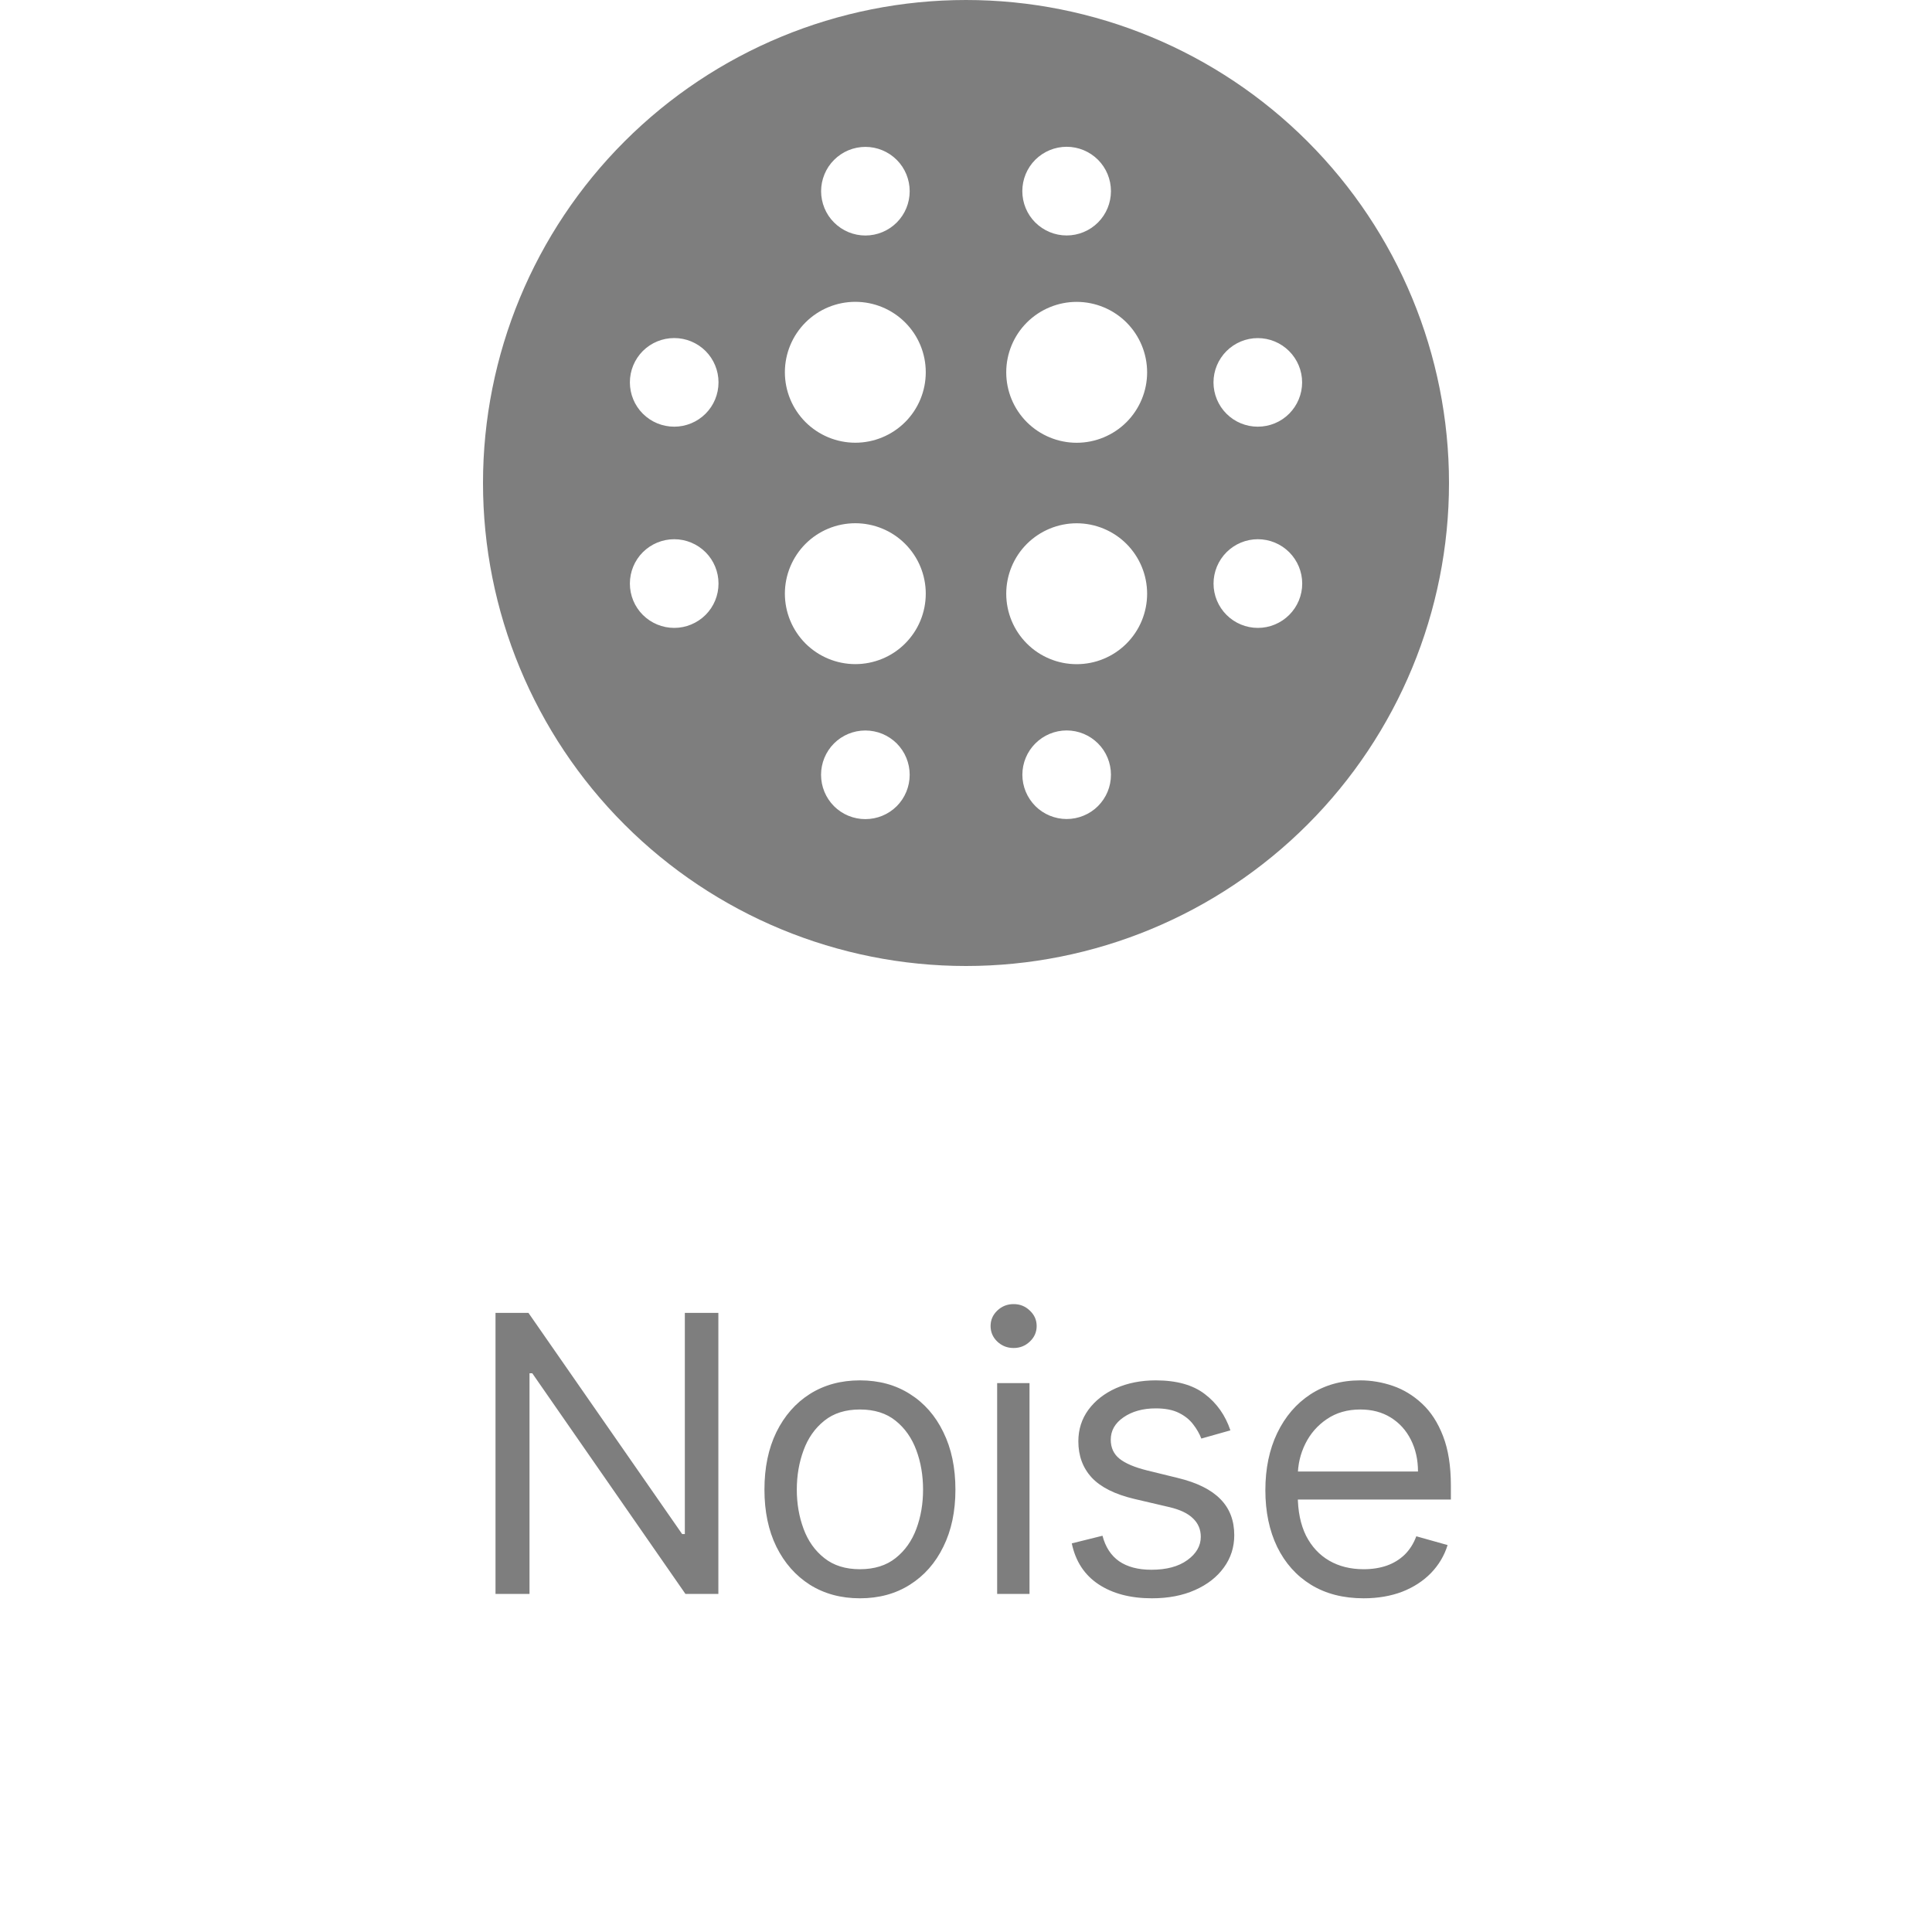 <svg width="40" height="40" viewBox="0 0 40 40" fill="none" xmlns="http://www.w3.org/2000/svg">
<g clip-path="url(#clip0_482_681)">
<path fill-rule="evenodd" clip-rule="evenodd" d="M20 0C17.348 0 14.804 1.054 12.929 2.929C11.054 4.804 10 7.348 10 10C10 12.652 11.054 15.196 12.929 17.071C14.804 18.946 17.348 20 20 20C22.652 20 25.196 18.946 27.071 17.071C28.946 15.196 30 12.652 30 10C30 7.348 28.946 4.804 27.071 2.929C25.196 1.054 22.652 0 20 0ZM17.709 13.75C17.9 13.75 18.09 13.712 18.267 13.639C18.444 13.566 18.605 13.458 18.74 13.323C18.875 13.187 18.983 13.027 19.056 12.85C19.129 12.673 19.167 12.483 19.167 12.291C19.167 12.1 19.129 11.91 19.056 11.733C18.983 11.556 18.875 11.396 18.74 11.26C18.605 11.125 18.444 11.017 18.267 10.944C18.09 10.871 17.9 10.833 17.709 10.833C17.322 10.833 16.951 10.986 16.677 11.26C16.404 11.534 16.25 11.905 16.25 12.291C16.25 12.678 16.404 13.049 16.677 13.323C16.951 13.596 17.322 13.75 17.709 13.75ZM20.833 12.293C20.833 12.484 20.871 12.674 20.944 12.851C21.017 13.028 21.125 13.189 21.26 13.324C21.395 13.46 21.556 13.567 21.733 13.64C21.91 13.714 22.1 13.751 22.291 13.751C22.483 13.751 22.673 13.714 22.85 13.64C23.027 13.567 23.187 13.46 23.323 13.324C23.458 13.189 23.566 13.028 23.639 12.851C23.712 12.674 23.75 12.484 23.75 12.293C23.75 11.906 23.596 11.535 23.323 11.261C23.049 10.988 22.678 10.834 22.291 10.834C21.905 10.834 21.534 10.988 21.26 11.261C20.986 11.535 20.833 11.906 20.833 12.293ZM22.291 6.25C21.905 6.25 21.534 6.404 21.26 6.677C20.986 6.951 20.833 7.322 20.833 7.709C20.833 8.095 20.986 8.466 21.26 8.74C21.534 9.013 21.905 9.167 22.291 9.167C22.678 9.167 23.049 9.013 23.323 8.74C23.596 8.466 23.75 8.095 23.75 7.709C23.75 7.322 23.596 6.951 23.323 6.677C23.049 6.404 22.678 6.25 22.291 6.25ZM19.167 7.707C19.167 7.32 19.014 6.949 18.74 6.676C18.466 6.402 18.095 6.249 17.709 6.249C17.322 6.249 16.951 6.402 16.677 6.676C16.404 6.949 16.25 7.32 16.25 7.707C16.25 8.094 16.404 8.465 16.677 8.739C16.951 9.012 17.322 9.166 17.709 9.166C18.095 9.166 18.466 9.012 18.74 8.739C19.014 8.465 19.167 8.094 19.167 7.707ZM17.917 4.876C17.797 4.876 17.677 4.852 17.566 4.806C17.455 4.76 17.354 4.692 17.269 4.607C17.183 4.522 17.116 4.421 17.07 4.31C17.024 4.198 17 4.079 17 3.959C17 3.838 17.024 3.719 17.07 3.608C17.116 3.496 17.183 3.395 17.269 3.31C17.354 3.225 17.455 3.157 17.566 3.111C17.677 3.065 17.797 3.041 17.917 3.041C18.16 3.041 18.394 3.138 18.566 3.31C18.738 3.482 18.834 3.715 18.834 3.959C18.834 4.202 18.738 4.435 18.566 4.607C18.394 4.779 18.16 4.876 17.917 4.876ZM16.999 16.041C16.999 16.285 17.095 16.518 17.267 16.691C17.439 16.863 17.673 16.959 17.916 16.959C18.16 16.959 18.393 16.863 18.566 16.691C18.738 16.518 18.834 16.285 18.834 16.041C18.834 15.798 18.738 15.565 18.566 15.392C18.393 15.22 18.16 15.124 17.916 15.124C17.673 15.124 17.439 15.22 17.267 15.392C17.095 15.565 16.999 15.798 16.999 16.041ZM13.959 8.834C13.715 8.834 13.482 8.738 13.309 8.565C13.137 8.393 13.041 8.16 13.041 7.916C13.041 7.673 13.137 7.44 13.309 7.267C13.482 7.095 13.715 6.999 13.959 6.999C14.202 6.999 14.435 7.095 14.608 7.267C14.78 7.44 14.876 7.673 14.876 7.916C14.876 8.16 14.78 8.393 14.608 8.565C14.435 8.738 14.202 8.834 13.959 8.834ZM25.124 7.917C25.124 8.16 25.221 8.394 25.393 8.566C25.565 8.738 25.798 8.834 26.041 8.834C26.285 8.834 26.518 8.738 26.69 8.566C26.862 8.394 26.959 8.16 26.959 7.917C26.959 7.674 26.862 7.441 26.69 7.269C26.518 7.097 26.285 7 26.041 7C25.798 7 25.565 7.097 25.393 7.269C25.221 7.441 25.124 7.674 25.124 7.917ZM13.959 13C13.715 13 13.482 12.903 13.309 12.731C13.137 12.559 13.041 12.326 13.041 12.082C13.041 11.839 13.137 11.605 13.309 11.433C13.482 11.261 13.715 11.164 13.959 11.164C14.202 11.164 14.435 11.261 14.608 11.433C14.78 11.605 14.876 11.839 14.876 12.082C14.876 12.326 14.78 12.559 14.608 12.731C14.435 12.903 14.202 13 13.959 13ZM21.166 3.957C21.166 4.201 21.262 4.434 21.434 4.606C21.607 4.778 21.84 4.875 22.084 4.875C22.327 4.875 22.561 4.778 22.733 4.606C22.905 4.434 23.001 4.201 23.001 3.957C23.001 3.714 22.905 3.48 22.733 3.308C22.561 3.136 22.327 3.039 22.084 3.039C21.84 3.039 21.607 3.136 21.434 3.308C21.262 3.48 21.166 3.714 21.166 3.957ZM26.043 13C25.799 13 25.566 12.903 25.394 12.731C25.222 12.559 25.125 12.326 25.125 12.082C25.125 11.839 25.222 11.605 25.394 11.433C25.566 11.261 25.799 11.164 26.043 11.164C26.286 11.164 26.52 11.261 26.692 11.433C26.864 11.605 26.961 11.839 26.961 12.082C26.961 12.326 26.864 12.559 26.692 12.731C26.52 12.903 26.286 13 26.043 13ZM21.167 16.04C21.167 16.16 21.191 16.28 21.237 16.391C21.283 16.502 21.351 16.603 21.436 16.689C21.521 16.774 21.622 16.841 21.733 16.887C21.845 16.933 21.964 16.957 22.084 16.957C22.205 16.957 22.324 16.933 22.435 16.887C22.547 16.841 22.648 16.774 22.733 16.689C22.818 16.603 22.886 16.502 22.932 16.391C22.978 16.28 23.001 16.16 23.001 16.04C23.001 15.797 22.905 15.563 22.733 15.392C22.561 15.22 22.328 15.123 22.084 15.123C21.841 15.123 21.608 15.22 21.436 15.392C21.264 15.563 21.167 15.797 21.167 16.04Z" fill="#7E7E7E"/>
</g>
<path d="M14.873 27.182V33H14.191L11.02 28.432H10.963V33H10.259V27.182H10.941L14.123 31.761H14.179V27.182H14.873ZM17.804 33.091C17.41 33.091 17.065 32.997 16.767 32.81C16.472 32.622 16.241 32.36 16.074 32.023C15.909 31.686 15.827 31.292 15.827 30.841C15.827 30.386 15.909 29.99 16.074 29.651C16.241 29.312 16.472 29.048 16.767 28.861C17.065 28.673 17.41 28.579 17.804 28.579C18.198 28.579 18.543 28.673 18.838 28.861C19.136 29.048 19.367 29.312 19.531 29.651C19.698 29.99 19.781 30.386 19.781 30.841C19.781 31.292 19.698 31.686 19.531 32.023C19.367 32.36 19.136 32.622 18.838 32.81C18.543 32.997 18.198 33.091 17.804 33.091ZM17.804 32.489C18.103 32.489 18.35 32.412 18.543 32.258C18.736 32.105 18.879 31.903 18.972 31.653C19.065 31.403 19.111 31.133 19.111 30.841C19.111 30.549 19.065 30.277 18.972 30.026C18.879 29.774 18.736 29.57 18.543 29.415C18.35 29.259 18.103 29.182 17.804 29.182C17.505 29.182 17.259 29.259 17.066 29.415C16.872 29.57 16.729 29.774 16.637 30.026C16.544 30.277 16.497 30.549 16.497 30.841C16.497 31.133 16.544 31.403 16.637 31.653C16.729 31.903 16.872 32.105 17.066 32.258C17.259 32.412 17.505 32.489 17.804 32.489ZM20.645 33V28.636H21.315V33H20.645ZM20.986 27.909C20.855 27.909 20.742 27.865 20.648 27.776C20.555 27.687 20.509 27.579 20.509 27.454C20.509 27.329 20.555 27.223 20.648 27.134C20.742 27.044 20.855 27 20.986 27C21.116 27 21.228 27.044 21.321 27.134C21.416 27.223 21.463 27.329 21.463 27.454C21.463 27.579 21.416 27.687 21.321 27.776C21.228 27.865 21.116 27.909 20.986 27.909ZM25.474 29.614L24.872 29.784C24.834 29.684 24.778 29.586 24.704 29.491C24.632 29.395 24.534 29.315 24.409 29.253C24.284 29.19 24.124 29.159 23.929 29.159C23.662 29.159 23.439 29.221 23.261 29.344C23.085 29.465 22.997 29.619 22.997 29.807C22.997 29.974 23.058 30.105 23.179 30.202C23.3 30.298 23.489 30.379 23.747 30.443L24.395 30.602C24.785 30.697 25.076 30.842 25.267 31.037C25.458 31.23 25.554 31.479 25.554 31.784C25.554 32.034 25.482 32.258 25.338 32.455C25.196 32.651 24.997 32.807 24.741 32.92C24.486 33.034 24.188 33.091 23.849 33.091C23.404 33.091 23.036 32.994 22.744 32.801C22.453 32.608 22.268 32.326 22.19 31.954L22.826 31.796C22.887 32.03 23.002 32.206 23.17 32.324C23.341 32.441 23.563 32.5 23.838 32.5C24.15 32.5 24.398 32.434 24.582 32.301C24.768 32.167 24.861 32.006 24.861 31.818C24.861 31.667 24.808 31.54 24.701 31.438C24.595 31.333 24.433 31.256 24.213 31.204L23.486 31.034C23.086 30.939 22.792 30.793 22.605 30.594C22.419 30.393 22.326 30.142 22.326 29.841C22.326 29.595 22.396 29.377 22.534 29.188C22.674 28.998 22.864 28.849 23.105 28.741C23.347 28.634 23.622 28.579 23.929 28.579C24.361 28.579 24.7 28.674 24.946 28.864C25.194 29.053 25.37 29.303 25.474 29.614ZM28.233 33.091C27.812 33.091 27.449 32.998 27.145 32.812C26.841 32.625 26.608 32.364 26.443 32.028C26.28 31.691 26.198 31.299 26.198 30.852C26.198 30.405 26.28 30.011 26.443 29.671C26.608 29.328 26.837 29.061 27.13 28.869C27.426 28.676 27.77 28.579 28.164 28.579C28.392 28.579 28.616 28.617 28.838 28.693C29.059 28.769 29.261 28.892 29.443 29.062C29.625 29.231 29.77 29.454 29.877 29.733C29.985 30.011 30.039 30.354 30.039 30.761V31.046H26.676V30.466H29.358C29.358 30.22 29.308 30 29.21 29.807C29.113 29.614 28.975 29.461 28.795 29.349C28.617 29.238 28.407 29.182 28.164 29.182C27.897 29.182 27.666 29.248 27.471 29.381C27.278 29.511 27.129 29.682 27.025 29.892C26.921 30.102 26.869 30.328 26.869 30.568V30.954C26.869 31.284 26.926 31.563 27.039 31.793C27.155 32.02 27.315 32.193 27.52 32.312C27.724 32.43 27.962 32.489 28.233 32.489C28.409 32.489 28.568 32.464 28.71 32.415C28.854 32.364 28.978 32.288 29.082 32.188C29.186 32.085 29.267 31.958 29.323 31.807L29.971 31.989C29.903 32.208 29.788 32.401 29.627 32.568C29.466 32.733 29.268 32.862 29.031 32.955C28.794 33.045 28.528 33.091 28.233 33.091Z" fill="#7E7E7E"/>
<defs>
<clipPath id="clip0_482_681">
<rect width="20" height="20" fill="white" transform="translate(10)"/>
</clipPath>
</defs>
</svg>
